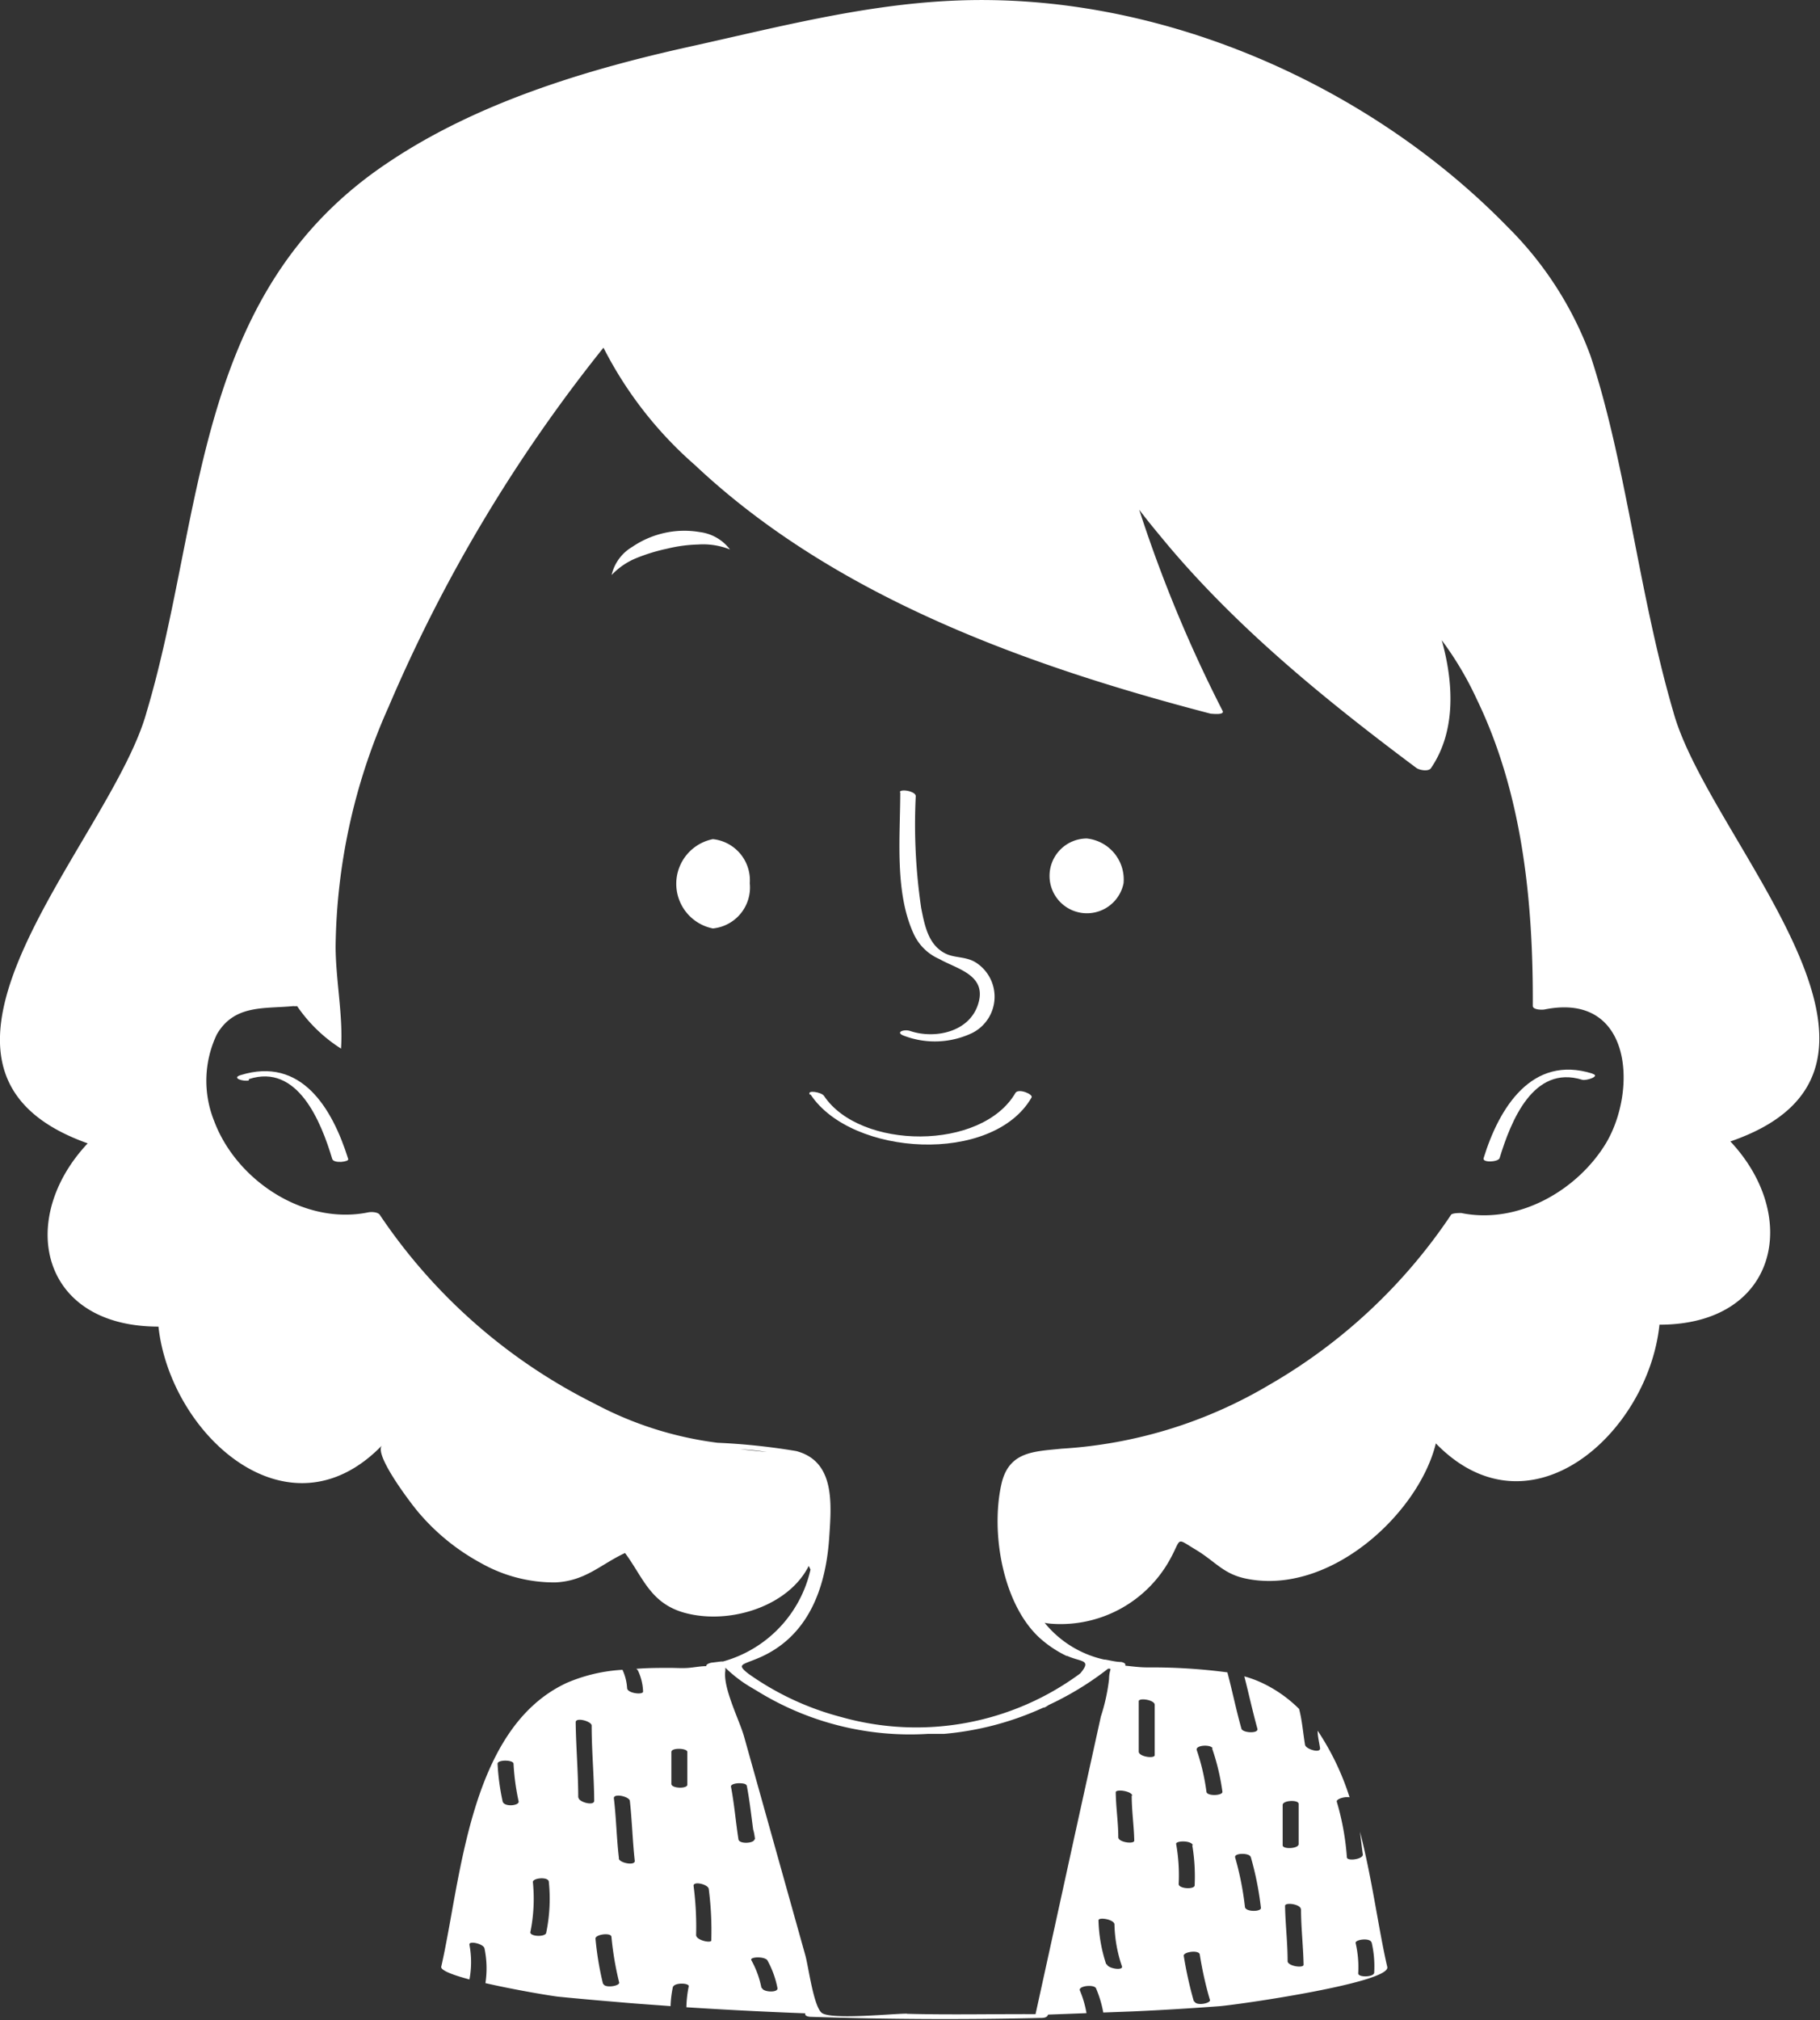 <svg id="Layer_1" data-name="Layer 1" xmlns="http://www.w3.org/2000/svg" viewBox="0 0 113.94 126.45"><rect x="0" y="0" width="113.94" height="126.45" fill="#333333" stroke="none"/><defs><style>.cls-1{fill:#fff;}</style></defs><title>female3</title><path class="cls-1" d="M42.71,55.88A2.76,2.76,0,0,1,44,54.12a5.81,5.81,0,0,1,2-.87,5.71,5.71,0,0,1,2.22-.06,2.81,2.81,0,0,1,1.9,1.09,4.55,4.55,0,0,0-2-.31,9.05,9.05,0,0,0-1.93.26,11.31,11.31,0,0,0-1.88.57A4.41,4.41,0,0,0,42.71,55.88Z" transform="translate(-4.42 -19.89)"/><path class="cls-1" d="M20,87.43c3.05-1,4.52,2.66,5.22,5,.1.3,1.07.18,1,0-1-3.19-2.94-6.43-6.74-5.25-.61.19.22.42.52.33Z" transform="translate(-4.42 -19.89)"/><path class="cls-1" d="M104.1,87.08c-3.78-1.18-5.83,2.14-6.8,5.3-.09.29.89.25,1,0,.71-2.33,2.11-5.86,5.17-4.91.24.08,1.16-.22.66-.37Z" transform="translate(-4.42 -19.89)"/><path class="cls-1" d="M55.17,88.4c2.57,3.87,11.41,4.39,13.83.18.12-.2-.79-.58-1-.3-2.11,3.66-9.75,3.58-12,.19-.15-.22-1.09-.39-.88-.07Z" transform="translate(-4.42 -19.89)"/><path class="cls-1" d="M51.36,75.17A2.58,2.58,0,0,1,49.05,78a2.85,2.85,0,0,1,0-5.59A2.59,2.59,0,0,1,51.36,75.17Z" transform="translate(-4.42 -19.89)"/><path class="cls-1" d="M74.76,75.17a2.34,2.34,0,1,1-2.3-2.8A2.58,2.58,0,0,1,74.76,75.17Z" transform="translate(-4.42 -19.89)"/><path class="cls-1" d="M60.78,69.46c0,2.81-.37,6.3.86,8.92a3.14,3.14,0,0,0,1.58,1.53c1.13.64,3,1,2.44,2.81s-2.77,2.2-4.25,1.7c-.41-.14-1,.09-.36.31a5.43,5.43,0,0,0,4.24-.19,2.54,2.54,0,0,0,.25-4.39c-.63-.41-1.3-.28-1.91-.57-1.09-.53-1.32-1.75-1.54-2.86a35.81,35.81,0,0,1-.34-7c0-.32-1-.48-1-.24Z" transform="translate(-4.42 -19.89)"/><path class="cls-1" d="M109.18,64.45C107,57,106.23,48.93,104,42.18a22.09,22.09,0,0,0-5.19-8.08C90.21,25.26,77,19.29,63.92,19.94c-5.56.27-10.94,1.68-16.32,2.87C41.08,24.25,34.3,26.33,28.81,30,16.42,38.18,17.24,52.25,13.6,64.45c-2.22,8.1-17,22.27-3.69,27-4.44,4.72-3,11.47,4.43,11.47.74,6.75,8.12,13.5,14,7.43-.55.56,1.81,3.63,2.19,4.09a13.59,13.59,0,0,0,4,3.28,9.31,9.31,0,0,0,4.68,1.21c1.89-.1,2.81-1.13,4.34-1.84,1.17,1.57,1.61,3.28,4,3.81,2.8.63,6.28-.57,7.5-3a2.4,2.4,0,0,1,.11.23,7.73,7.73,0,0,1-5.48,5.75l-.12,0-.56.07c-.07,0-.4.09-.36.22v0c-.37,0-.75.08-1.13.11s-.76,0-1.15,0c-.71,0-1.41,0-2.11.06a.29.29,0,0,1,.11.11,3.32,3.32,0,0,1,.32,1.31c0,.23-1,.11-1-.22a3.2,3.2,0,0,0-.29-1.14,10.29,10.29,0,0,0-3.47.81c-6.15,2.83-6.62,12.28-7.88,17.79,0,.22.72.5,1.77.78a5.86,5.86,0,0,0,0-2.17c-.06-.28.88-.06.94.22a6.14,6.14,0,0,1,.06,2.18c1.91.44,4.19.81,4.57.85,1.3.13,2.59.24,3.89.35,1,.09,2.09.16,3.13.24a6.67,6.67,0,0,1,.14-1.17c.07-.32,1-.29,1-.08a7.31,7.31,0,0,0-.15,1.32q3.72.24,7.44.38h0l0,.05c0,.14.25.17.37.17q7.17.24,14.35.07c.15,0,.43,0,.48-.21h0l2.41-.09a6.55,6.55,0,0,0-.41-1.41c-.14-.29.84-.41,1-.16a7.13,7.13,0,0,1,.46,1.53l1.87-.07c1.78-.08,3.56-.19,5.33-.32,1-.06,10.8-1.46,10.58-2.46-.55-2.37-.94-5.48-1.71-8.47.06.48.12,1,.18,1.44,0,.29-1,.43-1,.16a16.31,16.31,0,0,0-.63-3.47c-.06-.17.49-.34.8-.28a16.48,16.48,0,0,0-2-4.17c0,.37.1.74.15,1.09s-.9.07-.94-.21c-.12-.72-.18-1.51-.37-2.24a8.28,8.28,0,0,0-2.34-1.64,7.12,7.12,0,0,0-1.09-.4c.28,1.09.52,2.2.82,3.28.08.31-.9.27-1,0-.33-1.17-.57-2.36-.88-3.53a36.14,36.14,0,0,0-5-.31c-.47,0-.93-.06-1.39-.11l0-.07c0-.1-.21-.15-.26-.16-.33,0-.65-.09-1-.15h-.06a6.65,6.65,0,0,1-3.73-2.3,3.78,3.78,0,0,0,.47.06,7.82,7.82,0,0,0,7.36-4c.77-1.38.34-1.41,1.61-.65s1.74,1.54,3.2,1.83c5.27,1.06,10.8-4.14,11.85-8.47,5.91,6.07,13.3-.68,14-7.43,7.39,0,8.87-6.75,4.44-11.47C126.17,86.72,111.4,72.55,109.18,64.45Zm-73.29,68.2a14.52,14.52,0,0,1-.32-2.37c0-.27,1-.25,1,0a14.4,14.4,0,0,0,.32,2.36C36.93,132.91,36,133,35.89,132.65Zm2.73,8.18c0,.31-1,.28-1,0a10.42,10.42,0,0,0,.16-3.15c0-.26,1-.35,1,0A10.44,10.44,0,0,1,38.62,140.83Zm2-8.43c0-1.58-.14-3.15-.16-4.72,0-.33,1-.06,1,.21,0,1.57.15,3.15.16,4.72C41.59,132.94,40.64,132.67,40.64,132.4Zm1.55,11.65a19.21,19.21,0,0,1-.47-2.83c0-.27,1-.39,1-.1a19.59,19.59,0,0,0,.48,2.84C43.26,144.19,42.28,144.35,42.19,144.05Zm1-7.84c-.15-1.26-.17-2.53-.32-3.78,0-.31.93-.11,1,.16.14,1.25.17,2.52.31,3.78C44.15,136.68,43.19,136.48,43.16,136.21Zm4.28-4.62c0,.27-1,.24-1-.05v-2c0-.28,1-.24,1,0Zm42.84,9.87a6.66,6.66,0,0,1,.16,1.89c0,.29-1,.32-1,.05a6.66,6.66,0,0,0-.16-1.89C89.22,141.28,90.19,141.15,90.28,141.46Zm-4.42-2.07c0,1.16.14,2.31.16,3.47,0,.23-1,.09-1-.23,0-1.16-.14-2.31-.16-3.46C84.88,138.93,85.86,139.07,85.86,139.39Zm-1.15-6.53c0-.3,1-.34,1-.07v2.52c0,.29-1,.34-1,.07Zm-2,3.24a19.61,19.61,0,0,1,.64,3.21c0,.24-.95.25-1-.06a19,19,0,0,0-.61-3.09C81.64,135.85,82.62,135.85,82.71,136.1ZM50.76,110.6a14.74,14.74,0,0,1,1.67.17ZM48,141a19.94,19.94,0,0,0-.16-3.09c0-.3.91-.08.95.2a20.25,20.25,0,0,1,.16,3.21C49,141.54,48,141.34,48,141Zm4.09,3.31a5.89,5.89,0,0,0-.63-1.73c-.14-.22.81-.26,1,0a5.89,5.89,0,0,1,.63,1.73C53.17,144.63,52.19,144.58,52.13,144.32Zm-.44-9.3c0,.25-.95.32-1,0-.17-1.1-.26-2.21-.47-3.31,0-.13.29-.21.57-.2s.41.06.43.19c.17.9.27,1.8.39,2.7C51.64,134.61,51.66,134.82,51.69,135Zm9.53,10.91c-.92,0-4.84.41-5.34-.07s-.8-2.84-1-3.57L51,128.57c-.28-1-1.34-3.06-1.17-4.12,0,0,0-.1,0-.18h0a8.65,8.65,0,0,0,1.24,1c.23.15.47.29.71.43a18.21,18.21,0,0,0,10.73,2.71l.71,0,.3,0a18.8,18.8,0,0,0,6.21-1.64c.13,0,.25-.12.37-.18s.47-.22.69-.34a19,19,0,0,0,3-1.92c.29,0,.07,0,.06.66a11.84,11.84,0,0,1-.51,2.33l-1.68,7.63q-1.2,5.49-2.41,11C66.53,145.94,63.87,146,61.22,145.93Zm12.49-3.1a9.45,9.45,0,0,1-.48-2.74c0-.22,1-.06,1,.26a8.65,8.65,0,0,0,.47,2.62C74.75,143.24,73.8,143.11,73.71,142.83Zm5.49,2.33a24.33,24.33,0,0,1-.63-2.84c-.06-.25.93-.4,1-.1a22.68,22.68,0,0,0,.63,2.83C80.28,145.27,79.32,145.46,79.2,145.16Zm1.14-15.84a14.1,14.1,0,0,1,.65,2.73c0,.24-.95.28-1,0a13.67,13.67,0,0,0-.61-2.62C79.26,129.1,80.24,129.06,80.34,129.32Zm-1.24,6.06a11.86,11.86,0,0,1,.15,2.52c0,.27-1,.22-1-.08a11.17,11.17,0,0,0-.16-2.52C78.05,135.09,79,135.07,79.1,135.38Zm-3.35-9c0-.24,1-.09,1,.22v3.15c0,.24-1,.1-1-.22Zm-.44,5.88c0,1,.14,1.89.16,2.84,0,.24-1,.11-1-.21,0-.94-.15-1.88-.16-2.83C74.33,131.85,75.3,132,75.31,132.29Zm-4.08-8.74c.89.42,1.59.22.89,1.08,0,0,0,0-.05.05a17.28,17.28,0,0,1-14.93,2.72,17.8,17.8,0,0,1-5.82-2.71l-.15-.12c-.54-.47-.23-.45.71-.84,3.15-1.3,4.27-4.34,4.49-7.53.14-2.1.4-4.8-2.06-5.45a40.58,40.58,0,0,0-4.93-.52,22.24,22.24,0,0,1-7.7-2.45A35,35,0,0,1,28.2,95.93c-.12-.19-.54-.2-.73-.16-4,.82-8.25-2-9.64-5.71A6.74,6.74,0,0,1,18,84.62c1.1-1.87,2.94-1.58,4.79-1.76a.84.84,0,0,0,.23,0,9.45,9.45,0,0,0,2.75,2.66c.14-2-.33-4.28-.34-6.37a37.66,37.66,0,0,1,3.31-15A96.29,96.29,0,0,1,42.2,41.65,24.46,24.46,0,0,0,47.93,49c8.77,8.26,20.86,12.58,32.29,15.56.11,0,.88.1.74-.18a85.14,85.14,0,0,1-5.22-12.59c.57.76,1.18,1.48,1.75,2.17,4.5,5.35,10,9.81,15.61,14,.18.13.76.24.91,0,1.58-2.32,1.41-5.35.67-8a20.59,20.59,0,0,1,2.19,3.69c2.87,5.92,3.54,12.7,3.51,19.2,0,.25.59.25.74.22,5.46-1.1,5.82,5,3.86,8.34-1.8,3-5.54,5.13-9.08,4.4-.15,0-.52,0-.63.1a34.23,34.23,0,0,1-11.38,10.65,28.85,28.85,0,0,1-13,4c-1.74.18-3.32.16-3.78,2.23-.67,3,.07,7.45,2.37,9.59A7.07,7.07,0,0,0,71.23,123.55Zm26.16-27.4h0Z" transform="translate(-4.42 -19.89)"/><path class="cls-1" d="M98.05,42.5c-2.21,2.17-4.38,4.75-6.85,6.93a7.1,7.1,0,0,0,1.72,1.82c1.61-1.12,5.57-5.54,6.83-7.1A6.76,6.76,0,0,0,98.05,42.5Z" transform="translate(-4.42 -19.89)"/></svg>